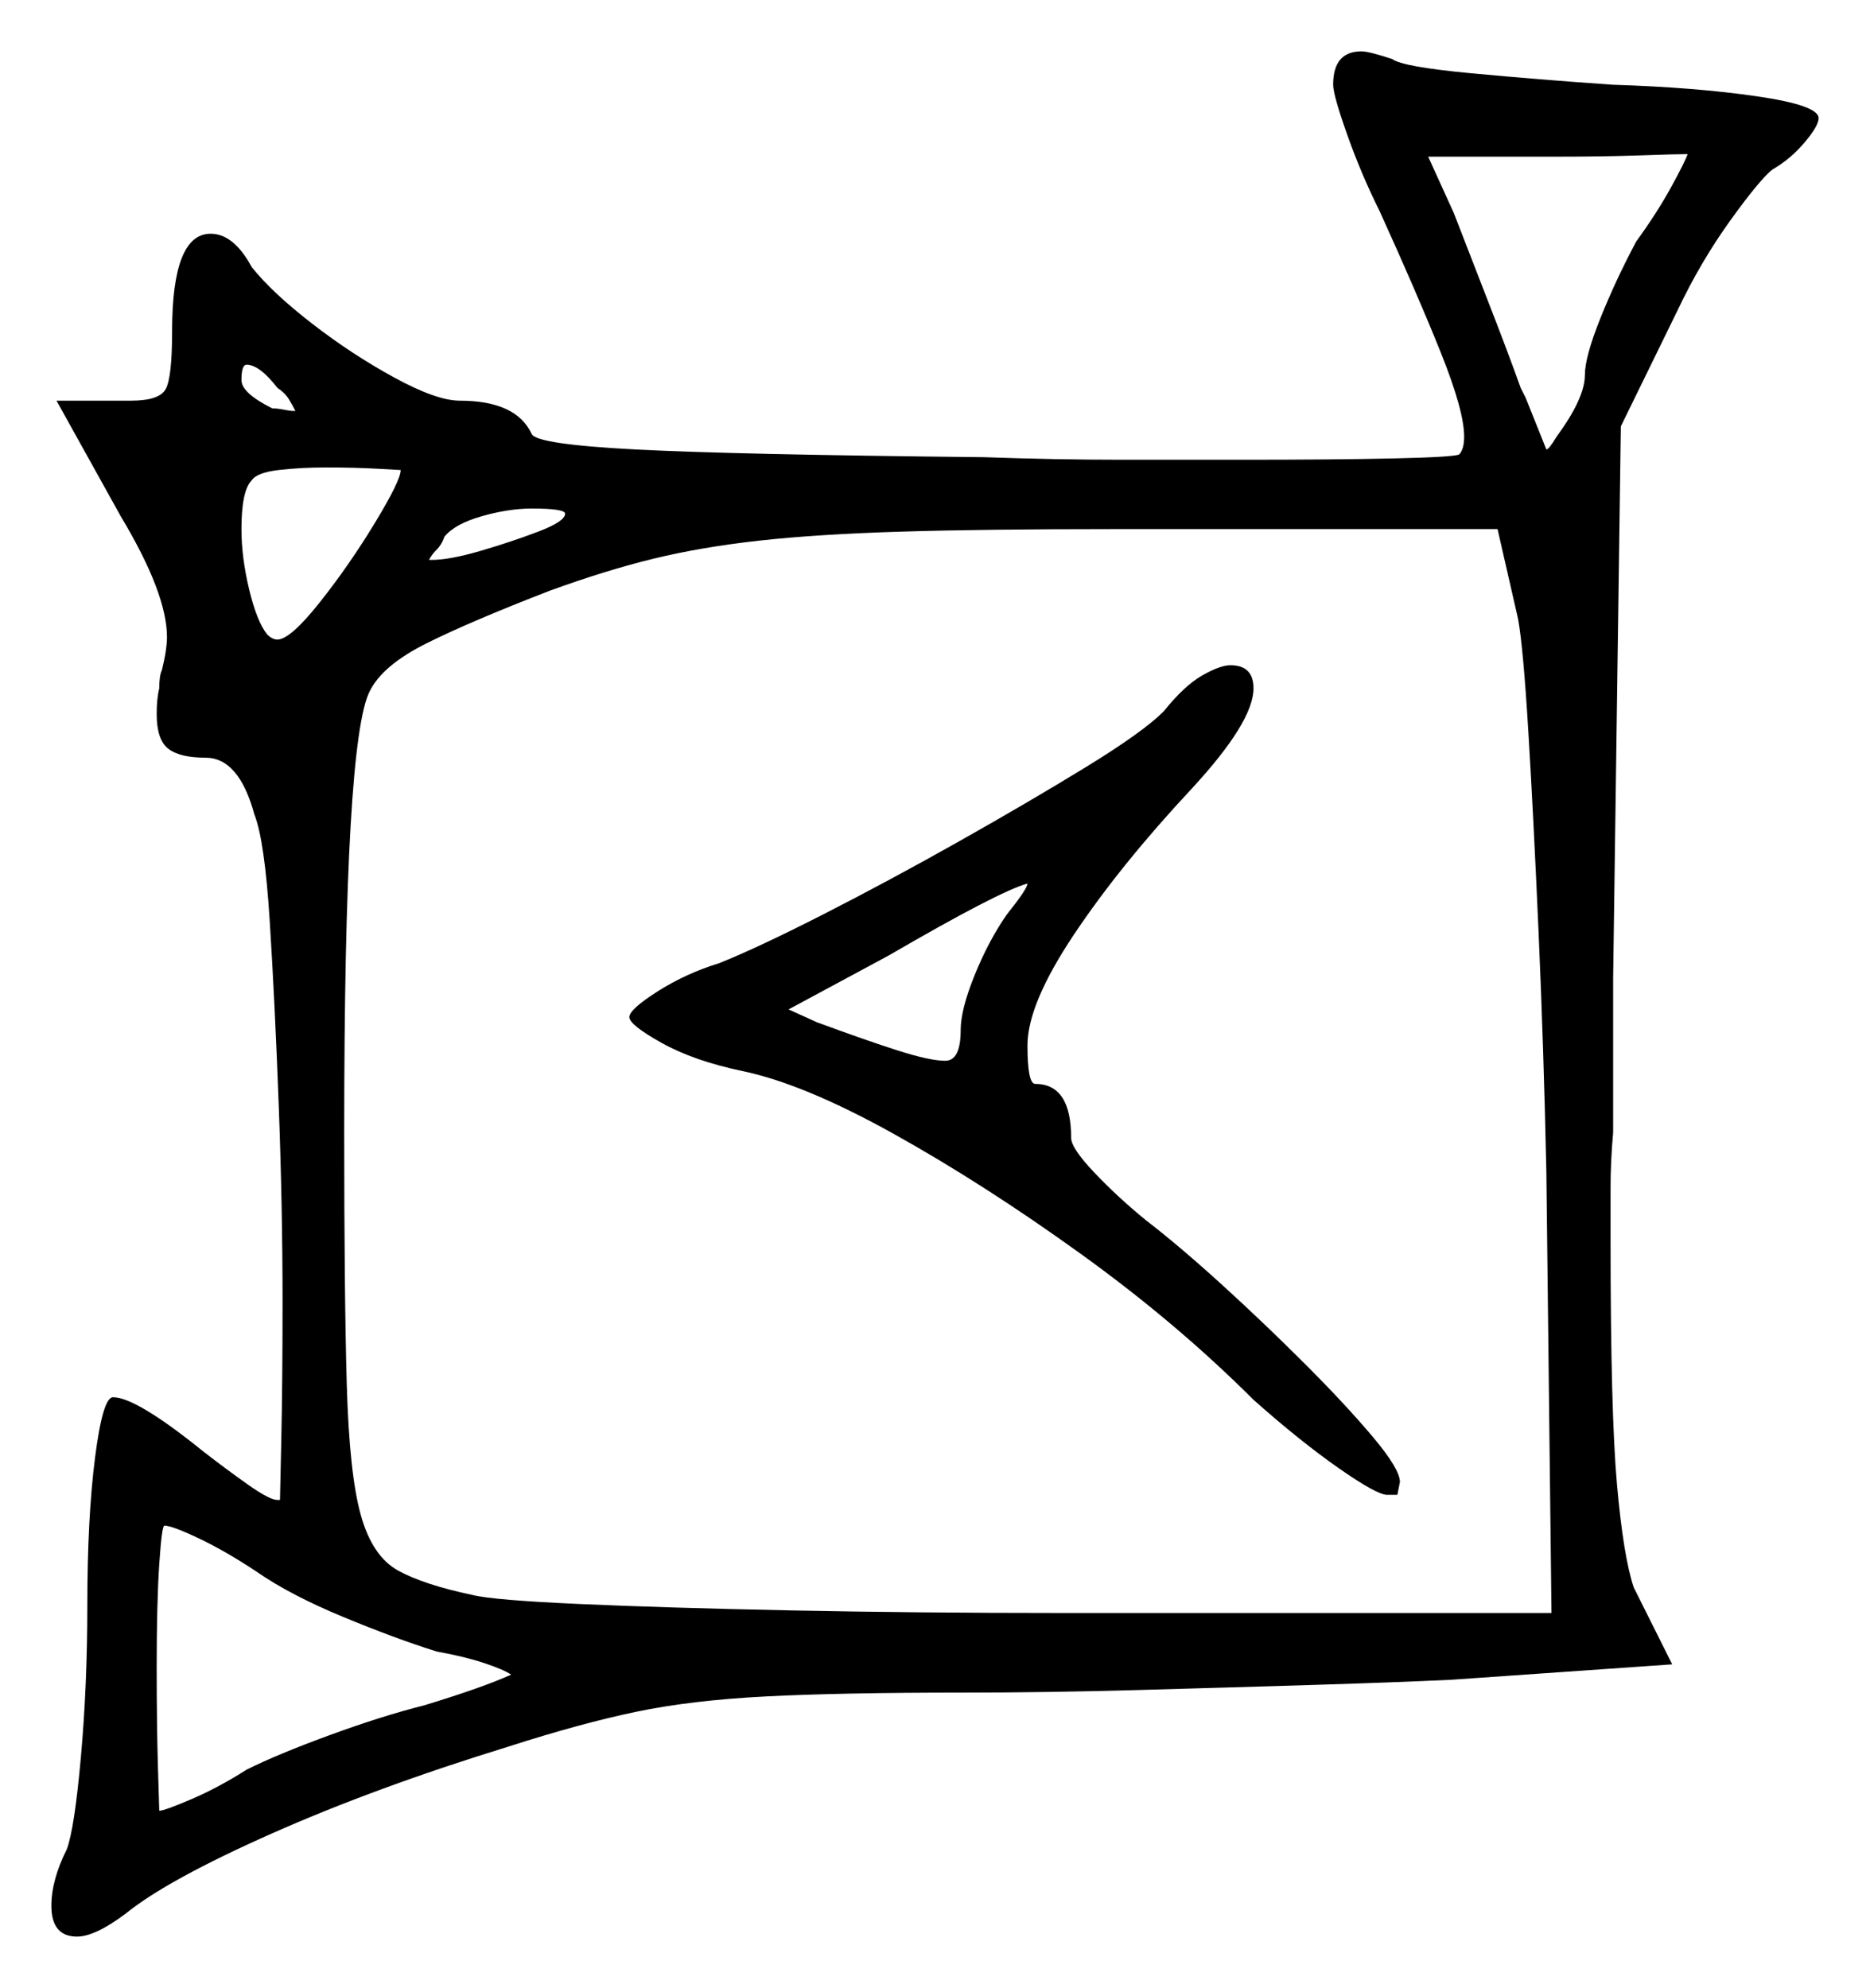 <svg xmlns="http://www.w3.org/2000/svg" width="364.0" height="387.0" viewBox="0 0 364.0 387.0"><path d="M50.0 306.0Q44.0 302.0 38.75 299.5Q33.5 297.0 32.0 297.0Q31.5 297.0 31.0 304.5Q30.5 312.0 30.5 324.5Q30.5 336.0 30.75 344.25Q31.0 352.5 31.0 352.5Q32.0 352.5 37.25 350.25Q42.5 348.0 48.0 344.5Q54.0 341.5 64.25 337.75Q74.5 334.0 82.5 332.0Q94.0 328.5 99.5 326.0Q98.0 325.0 94.25 323.75Q90.5 322.5 85.0 321.5Q77.0 319.0 66.75 314.75Q56.5 310.5 50.0 306.0ZM196.0 178.0Q200.0 173.0 200.0 172.0Q194.5 173.5 173.0 186.0L153.5 196.5L159.0 199.0Q168.5 202.5 174.75 204.5Q181.0 206.5 184.0 206.5Q187.0 206.5 187.0 200.5Q187.0 196.5 189.75 189.75Q192.5 183.0 196.0 178.0ZM295.5 120.5 291.5 103.0H217.0Q191.5 103.0 175.25 103.5Q159.0 104.0 147.75 105.25Q136.5 106.5 127.25 108.75Q118.0 111.0 107.0 115.0Q91.5 121.0 83.0 125.25Q74.5 129.5 72.0 134.5Q67.0 144.0 67.0 220.5Q67.0 252.0 67.5 269.5Q68.0 287.0 70.25 295.0Q72.5 303.0 77.5 305.75Q82.5 308.5 92.0 310.5Q96.0 311.5 112.75 312.25Q129.5 313.0 154.0 313.5Q178.5 314.0 206.0 314.0H302.0L301.0 228.0Q300.5 204.5 299.5 181.75Q298.5 159.0 297.5 142.5Q296.5 126.0 295.5 120.5ZM54.0 75.5Q50.5 71.0 48.0 71.0Q47.0 71.0 47.0 74.0Q47.0 76.5 53.0 79.5Q54.0 79.5 55.25 79.75Q56.5 80.0 57.0 80.0H57.5Q57.0 79.0 56.25 77.75Q55.5 76.5 54.0 75.5ZM78.0 91.5Q78.0 91.5 73.5 91.25Q69.0 91.0 63.5 91.0Q58.5 91.0 54.25 91.5Q50.0 92.0 49.0 93.5Q47.0 95.5 47.0 103.0Q47.0 108.5 48.5 114.75Q50.0 121.0 52.0 123.5Q53.0 124.5 54.0 124.5Q56.5 124.5 62.25 117.25Q68.0 110.0 73.0 101.75Q78.0 93.5 78.0 91.5ZM110.0 100.0Q110.0 99.0 103.5 99.0Q99.0 99.0 93.75 100.5Q88.5 102.0 86.5 104.5Q86.0 106.0 85.0 107.0Q84.0 108.0 83.5 109.0H84.0Q87.5 109.0 93.5 107.25Q99.5 105.5 104.75 103.5Q110.0 101.5 110.0 100.0ZM328.5 30.0Q326.5 30.0 319.25 30.25Q312.0 30.5 302.5 30.5H278.0L283.0 41.5Q285.5 48.0 289.5 58.25Q293.5 68.5 296.0 75.5L297.0 77.5Q301.0 87.5 301.0 87.5Q301.5 87.5 303.0 85.0Q308.5 77.5 308.5 73.0Q308.5 69.5 311.5 62.0Q314.5 54.5 318.5 47.0Q322.5 41.5 325.25 36.5Q328.0 31.5 328.5 30.0ZM259.5 16.5Q259.5 10.0 265.0 10.0Q266.5 10.0 271.0 11.5Q273.0 13.0 286.25 14.25Q299.5 15.5 314.0 16.5Q330.0 17.0 342.0 18.75Q354.0 20.5 354.0 23.0Q354.0 24.5 351.25 27.75Q348.5 31.0 345.0 33.0Q342.5 35.0 336.75 43.0Q331.0 51.0 326.5 60.5L315.5 83.0L314.0 190.5V220.5Q313.5 226.0 313.5 231.25Q313.5 236.5 313.5 241.5Q313.5 275.0 314.75 289.0Q316.0 303.0 318.0 309.0L325.5 324.0L282.5 327.0Q272.0 327.5 255.75 328.0Q239.5 328.5 221.5 329.0Q203.5 329.5 187.5 329.5Q163.5 329.5 149.0 330.25Q134.5 331.0 123.75 333.25Q113.0 335.5 99.0 340.0Q73.0 348.0 52.75 357.0Q32.5 366.0 24.5 372.5Q18.5 377.0 15.0 377.0Q10.0 377.0 10.0 371.0Q10.0 366.0 13.0 360.0Q14.5 356.0 15.75 342.0Q17.0 328.0 17.0 312.5Q17.0 295.5 18.5 283.75Q20.0 272.0 22.0 272.0Q26.5 272.0 39.5 282.5Q44.0 286.0 48.25 289.0Q52.5 292.0 54.0 292.0H54.5Q54.5 292.0 54.75 280.5Q55.0 269.0 55.0 253.5Q55.0 235.0 54.25 215.0Q53.5 195.0 52.5 179.25Q51.5 163.5 49.5 158.5Q46.5 147.5 40.0 147.5Q35.0 147.5 32.75 145.75Q30.5 144.0 30.5 139.0Q30.5 136.0 31.0 134.0Q31.0 131.5 31.5 130.5Q32.5 126.5 32.5 124.0Q32.5 115.5 23.5 100.5L11.0 78.0H25.5Q31.0 78.0 32.25 75.75Q33.5 73.5 33.5 64.5Q33.5 45.5 41.0 45.5Q45.5 45.5 49.0 52.0Q53.0 57.0 60.75 63.0Q68.5 69.0 76.75 73.5Q85.0 78.0 89.5 78.0Q100.5 78.0 103.5 84.5Q104.5 86.5 123.75 87.5Q143.0 88.5 191.5 89.0Q205.5 89.5 218.5 89.5Q231.5 89.5 242.0 89.5Q259.5 89.5 271.0 89.25Q282.5 89.0 284.0 88.5Q285.0 87.5 285.0 85.0Q285.0 80.0 280.5 68.75Q276.0 57.5 268.5 41.0Q265.0 34.0 262.25 26.25Q259.5 18.5 259.5 16.5ZM226.5 138.5Q230.5 133.5 234.0 131.5Q237.5 129.5 239.5 129.5Q244.0 129.5 244.0 134.0Q244.0 140.5 232.0 153.5Q218.0 168.5 209.0 182.0Q200.0 195.5 200.0 203.5Q200.0 211.0 201.5 211.0Q208.5 211.0 208.5 221.5Q208.5 223.5 213.0 228.25Q217.5 233.0 223.0 237.5Q229.5 242.5 237.75 250.0Q246.0 257.5 254.0 265.5Q262.0 273.5 267.25 279.75Q272.5 286.0 272.5 288.5L272.0 291.0H270.0Q268.0 291.0 260.5 285.75Q253.0 280.5 244.0 272.5Q229.0 257.5 210.25 244.0Q191.5 230.5 174.0 220.75Q156.5 211.0 144.5 208.5Q135.0 206.5 128.75 203.0Q122.5 199.5 122.5 198.0Q122.5 196.5 128.0 193.0Q133.5 189.5 140.0 187.5Q147.5 184.5 160.25 178.0Q173.0 171.5 186.75 163.75Q200.5 156.0 211.5 149.25Q222.5 142.5 226.5 138.5Z" fill="black" /></svg>